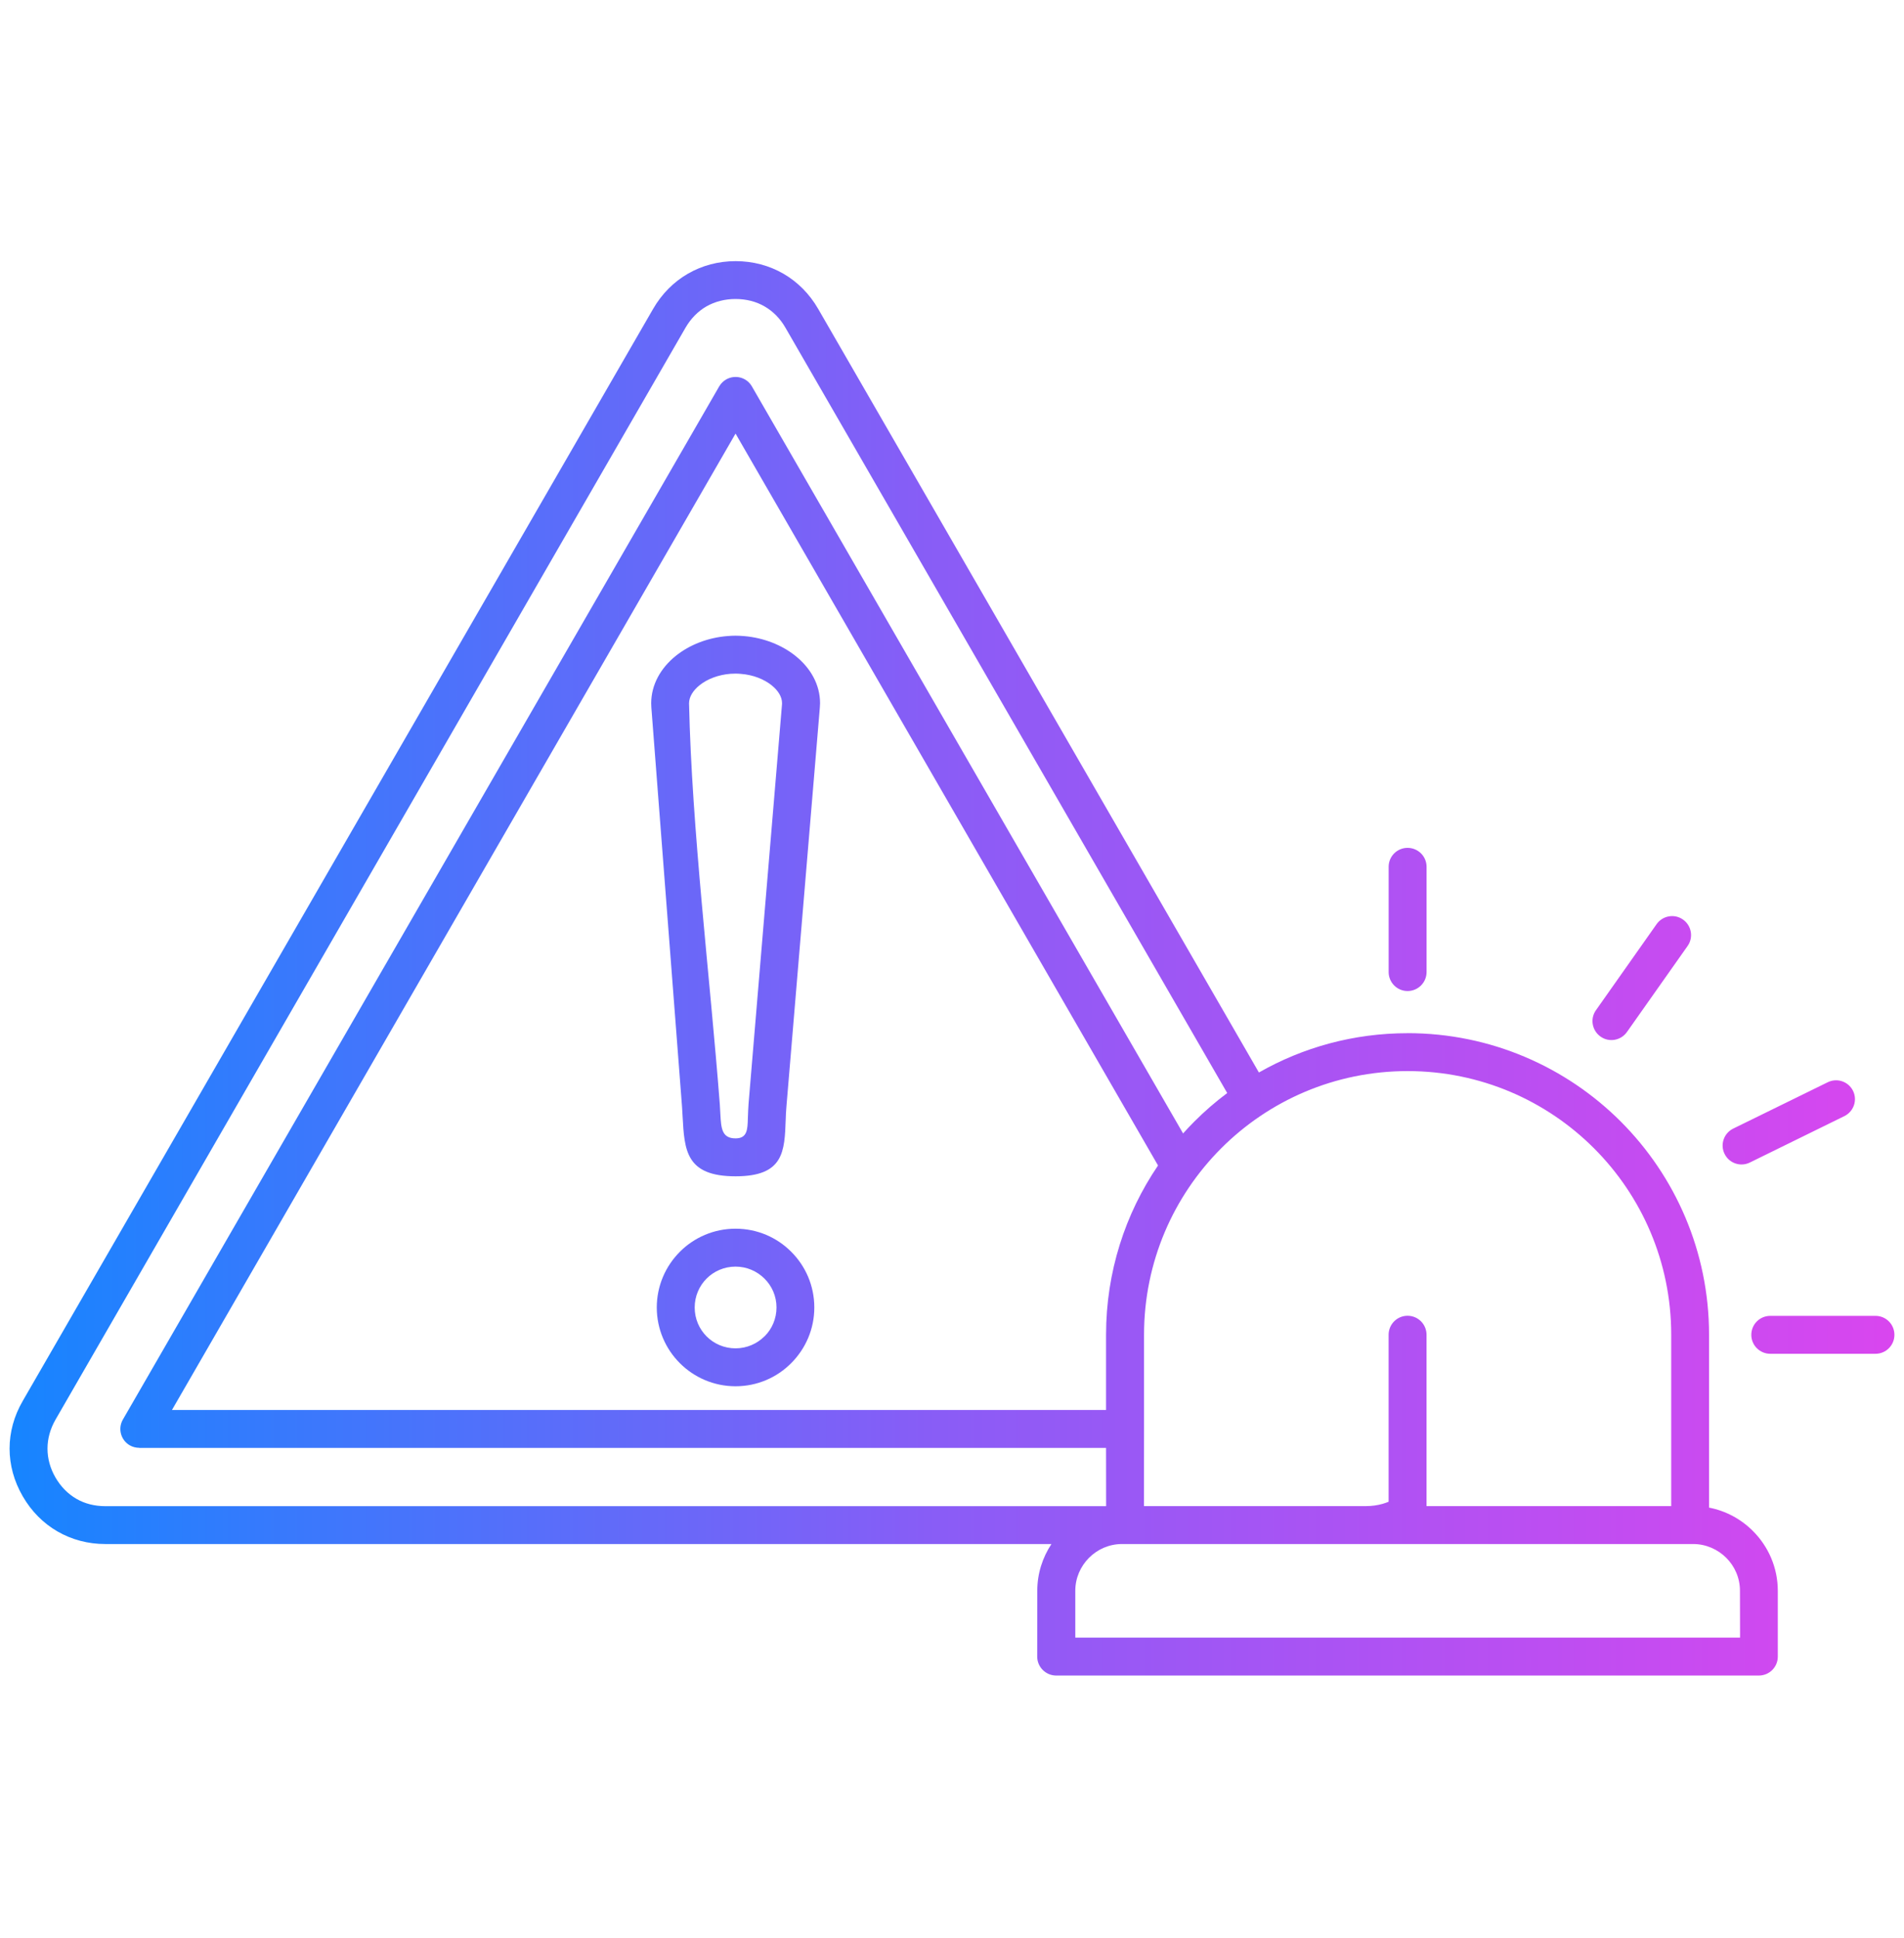<svg width="57" height="58" viewBox="0 0 57 58" fill="none" xmlns="http://www.w3.org/2000/svg">
<path fill-rule="evenodd" clip-rule="evenodd" d="M42.138 30.922C44.629 30.922 46.887 31.934 48.52 33.566C50.152 35.199 51.164 37.457 51.164 39.949V45.122C51.671 45.22 52.125 45.469 52.477 45.822C52.937 46.281 53.222 46.914 53.222 47.614V49.581C53.222 49.896 52.968 50.148 52.653 50.148H31.62C31.306 50.148 31.051 49.893 31.051 49.581L31.053 47.611C31.053 47.095 31.211 46.614 31.477 46.212H3.152C2.633 46.212 2.148 46.081 1.722 45.836C1.298 45.591 0.941 45.234 0.68 44.782C0.418 44.33 0.287 43.842 0.287 43.356C0.287 42.868 0.418 42.383 0.68 41.931L19.551 9.247C19.812 8.794 20.169 8.438 20.593 8.192C21.019 7.947 21.504 7.816 22.023 7.816C22.542 7.816 23.027 7.947 23.453 8.192C23.877 8.438 24.234 8.794 24.495 9.247L37.688 32.099C39.002 31.349 40.52 30.923 42.138 30.923L42.138 30.922ZM22.02 36.774C21.37 36.774 20.78 37.038 20.354 37.464L20.352 37.467C19.926 37.892 19.662 38.483 19.662 39.132C19.662 39.782 19.926 40.372 20.352 40.798L20.354 40.8C20.78 41.226 21.37 41.49 22.02 41.49C22.672 41.49 23.262 41.226 23.686 40.798C24.114 40.37 24.378 39.782 24.378 39.132C24.378 38.48 24.114 37.89 23.686 37.464C23.262 37.038 22.672 36.774 22.02 36.774ZM22.886 38.268C22.665 38.047 22.358 37.909 22.02 37.909C21.682 37.909 21.375 38.045 21.154 38.266C20.933 38.487 20.797 38.794 20.797 39.132C20.797 39.472 20.933 39.777 21.154 39.998C21.375 40.22 21.682 40.355 22.02 40.355C22.358 40.355 22.665 40.217 22.886 39.996H22.889C23.11 39.775 23.246 39.47 23.246 39.13C23.246 38.794 23.108 38.487 22.886 38.268ZM22.02 34.071C22.37 34.071 22.38 33.809 22.389 33.464C22.394 33.309 22.401 33.147 22.41 33.028L23.41 21.09L23.412 21.047C23.412 20.854 23.293 20.666 23.105 20.514C22.872 20.326 22.544 20.197 22.182 20.169C22.132 20.164 22.077 20.161 22.02 20.161C21.963 20.161 21.913 20.164 21.87 20.166C21.506 20.195 21.175 20.321 20.94 20.511C20.749 20.666 20.628 20.856 20.628 21.051C20.711 24.828 21.254 29.221 21.549 33.054L21.566 33.354C21.589 33.759 21.606 34.071 22.02 34.071ZM23.522 33.5C23.526 33.392 23.529 33.278 23.543 33.121L24.543 21.182C24.547 21.135 24.55 21.09 24.55 21.047C24.55 20.49 24.267 19.995 23.817 19.633C23.412 19.307 22.865 19.088 22.277 19.038C22.189 19.031 22.103 19.026 22.023 19.026C21.951 19.026 21.873 19.029 21.789 19.036C21.194 19.081 20.642 19.3 20.233 19.628C19.781 19.992 19.495 20.49 19.495 21.051C19.495 21.087 19.498 21.13 19.5 21.177L20.419 33.138L20.435 33.416C20.49 34.43 20.533 35.206 22.02 35.206C23.465 35.206 23.488 34.468 23.522 33.5ZM34.668 34.882L22.02 12.977L5.148 42.2H33.112V39.949C33.112 38.071 33.685 36.327 34.668 34.882ZM33.112 43.335H4.168V43.332C4.073 43.332 3.975 43.309 3.887 43.259C3.616 43.104 3.523 42.757 3.678 42.488L21.53 11.566C21.578 11.483 21.649 11.409 21.739 11.357C22.011 11.202 22.356 11.295 22.51 11.566L35.418 33.923C35.527 33.802 35.639 33.683 35.756 33.566C36.063 33.259 36.391 32.974 36.739 32.714L23.512 9.805C23.353 9.529 23.139 9.315 22.887 9.17C22.637 9.025 22.342 8.949 22.018 8.949C21.697 8.949 21.402 9.027 21.149 9.17C20.897 9.315 20.683 9.532 20.524 9.805L1.66 42.492C1.503 42.766 1.422 43.061 1.422 43.356C1.422 43.651 1.501 43.944 1.66 44.22C1.82 44.496 2.034 44.712 2.286 44.858C2.536 45.003 2.831 45.079 3.154 45.079H33.114L33.112 43.335ZM34.247 45.077H40.891C41.069 45.077 41.238 45.053 41.395 45.008C41.455 44.991 41.514 44.969 41.571 44.946V39.949C41.571 39.634 41.826 39.38 42.138 39.38C42.452 39.38 42.706 39.634 42.706 39.949V45.077H50.031V39.949C50.031 37.769 49.148 35.796 47.72 34.368C46.292 32.94 44.319 32.057 42.14 32.057C39.96 32.057 37.987 32.94 36.559 34.368C35.132 35.796 34.249 37.769 34.249 39.949V42.766L34.247 45.077ZM54.717 32.391L51.888 33.778C51.607 33.916 51.49 34.254 51.628 34.535C51.766 34.816 52.104 34.932 52.385 34.794L55.214 33.405C55.495 33.267 55.612 32.929 55.474 32.648C55.336 32.369 54.998 32.253 54.717 32.391ZM49.593 27.66L47.778 30.235C47.597 30.489 47.659 30.844 47.916 31.025C48.17 31.206 48.525 31.144 48.706 30.887L50.522 28.312C50.702 28.058 50.641 27.703 50.384 27.522C50.129 27.341 49.774 27.403 49.593 27.66ZM42.707 29.093V25.942C42.707 25.628 42.452 25.376 42.138 25.376C41.824 25.376 41.572 25.63 41.572 25.942V29.093C41.572 29.407 41.826 29.661 42.138 29.661C42.452 29.661 42.707 29.407 42.707 29.093ZM56.147 39.383H52.996C52.682 39.383 52.429 39.637 52.429 39.951C52.429 40.265 52.684 40.518 52.996 40.518H56.147C56.461 40.518 56.713 40.263 56.713 39.951C56.713 39.637 56.461 39.383 56.147 39.383ZM50.597 46.212H33.59C33.207 46.212 32.855 46.369 32.602 46.624C32.348 46.879 32.191 47.228 32.191 47.611V49.013H52.092L52.089 47.611C52.089 47.226 51.932 46.876 51.678 46.624C51.425 46.372 51.073 46.212 50.69 46.212H50.597Z" fill="url(#paint0_linear_602_824)"/>
<defs>
<linearGradient id="paint0_linear_602_824" x1="0.287" y1="29.084" x2="56.714" y2="29.084" gradientUnits="userSpaceOnUse">
<stop stop-color="#1685FF"/>
<stop offset="0.5" stop-color="#8B5CF6"/>
<stop offset="1" stop-color="#D946EF"/>
</linearGradient>
</defs>
</svg>
